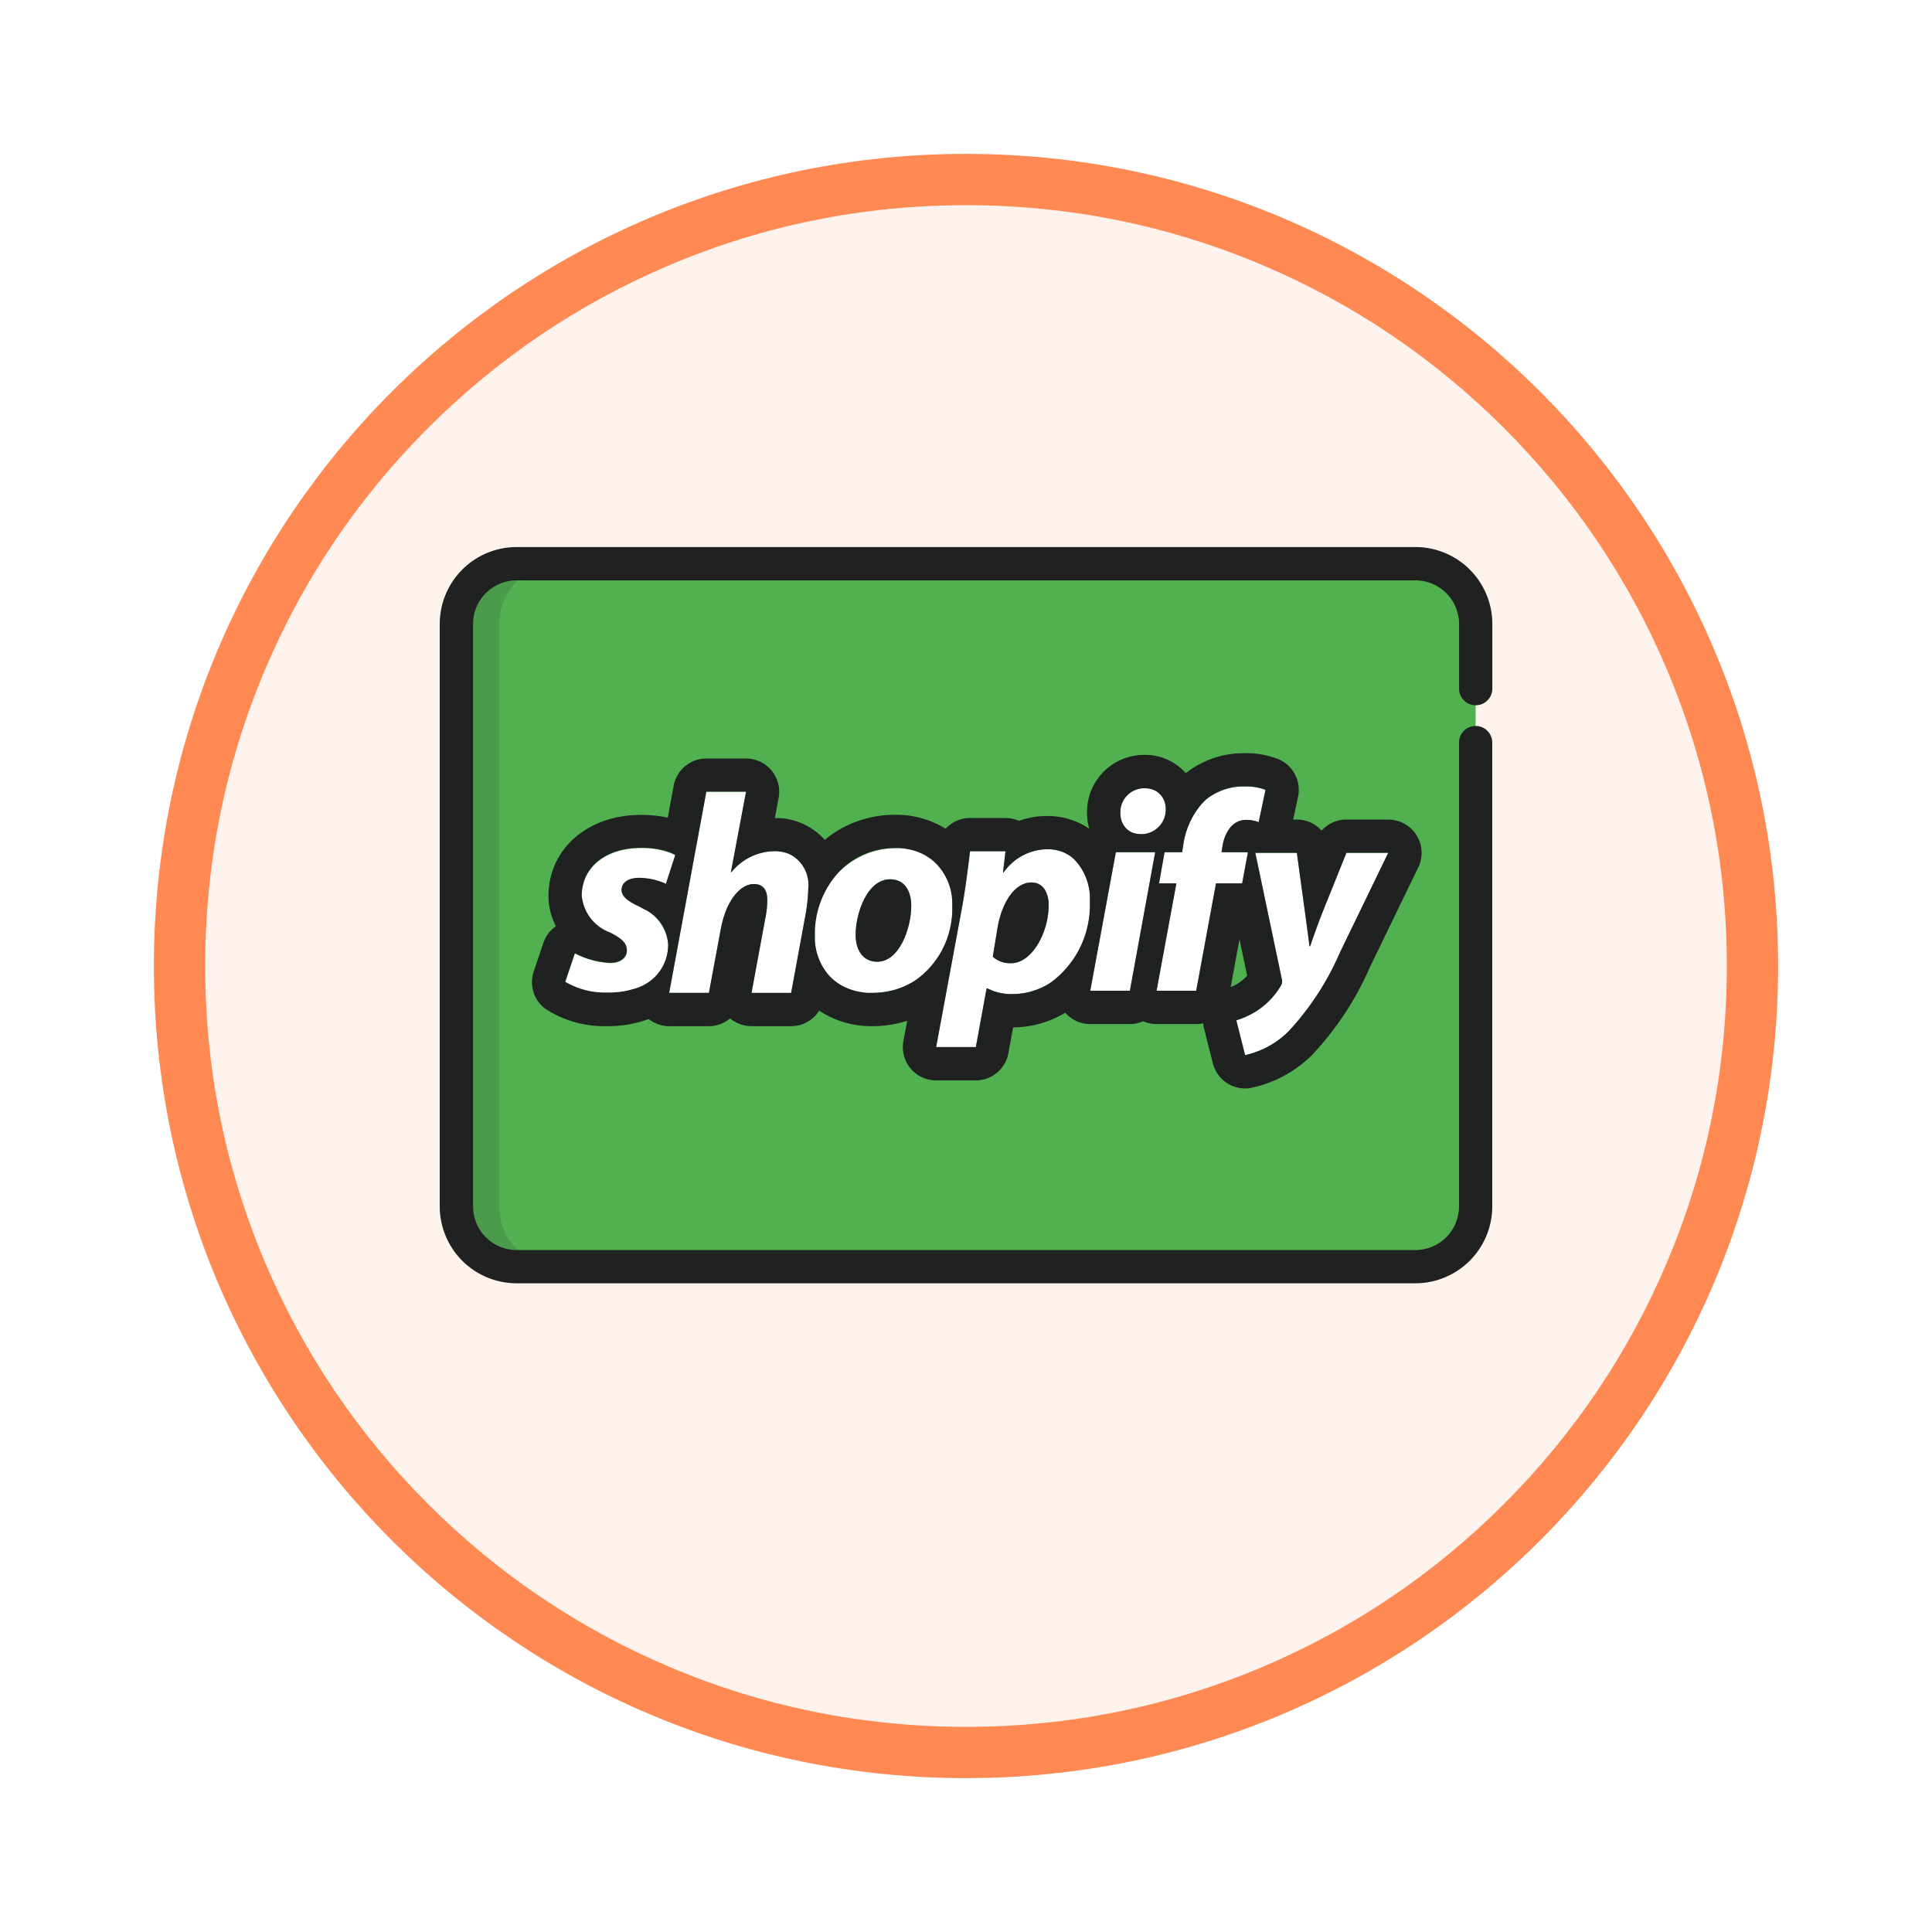 <svg xmlns="http://www.w3.org/2000/svg" xmlns:xlink="http://www.w3.org/1999/xlink" width="113" height="113" viewBox="0 0 113 113">
  <defs>
    <filter id="Trazado_982547" x="0" y="0" width="113" height="113" filterUnits="userSpaceOnUse">
      <feOffset dy="3" input="SourceAlpha"/>
      <feGaussianBlur stdDeviation="3" result="blur"/>
      <feFlood flood-opacity="0.161"/>
      <feComposite operator="in" in2="blur"/>
      <feComposite in="SourceGraphic"/>
    </filter>
  </defs>
  <g id="Grupo_1162732" data-name="Grupo 1162732" transform="translate(-325 -5335)">
    <g id="Grupo_1161173" data-name="Grupo 1161173" transform="translate(0 -377)">
      <g id="Grupo_1159745" data-name="Grupo 1159745" transform="translate(0 1505)">
        <g id="Grupo_1158168" data-name="Grupo 1158168" transform="translate(-1 -1314)">
          <g id="Grupo_1152576" data-name="Grupo 1152576" transform="translate(-0.454 1205.621)">
            <g id="Grupo_1148633" data-name="Grupo 1148633" transform="translate(71.408 600.047)">
              <g id="Grupo_1148525" data-name="Grupo 1148525" transform="translate(264.046 3721.333)">
                <g transform="matrix(1, 0, 0, 1, -9, -6)" filter="url(#Trazado_982547)">
                  <g id="Trazado_982547-2" data-name="Trazado 982547" transform="translate(9 6)" fill="#fef2ec">
                    <path d="M 47.5 93.5 C 41.289 93.5 35.265 92.284 29.595 89.886 C 24.118 87.569 19.198 84.252 14.973 80.027 C 10.748 75.802 7.431 70.882 5.114 65.405 C 2.716 59.735 1.5 53.711 1.5 47.5 C 1.5 41.289 2.716 35.265 5.114 29.595 C 7.431 24.118 10.748 19.198 14.973 14.973 C 19.198 10.748 24.118 7.431 29.595 5.114 C 35.265 2.716 41.289 1.5 47.5 1.5 C 53.711 1.5 59.735 2.716 65.405 5.114 C 70.882 7.431 75.802 10.748 80.027 14.973 C 84.252 19.198 87.569 24.118 89.886 29.595 C 92.284 35.265 93.5 41.289 93.5 47.5 C 93.5 53.711 92.284 59.735 89.886 65.405 C 87.569 70.882 84.252 75.802 80.027 80.027 C 75.802 84.252 70.882 87.569 65.405 89.886 C 59.735 92.284 53.711 93.5 47.5 93.5 Z" stroke="none"/>
                    <path d="M 47.5 3 C 41.491 3 35.664 4.176 30.18 6.496 C 24.881 8.737 20.122 11.946 16.034 16.034 C 11.946 20.122 8.737 24.881 6.496 30.18 C 4.176 35.664 3 41.491 3 47.5 C 3 53.509 4.176 59.336 6.496 64.82 C 8.737 70.119 11.946 74.878 16.034 78.966 C 20.122 83.054 24.881 86.263 30.18 88.504 C 35.664 90.824 41.491 92 47.5 92 C 53.509 92 59.336 90.824 64.82 88.504 C 70.119 86.263 74.878 83.054 78.966 78.966 C 83.054 74.878 86.263 70.119 88.504 64.82 C 90.824 59.336 92 53.509 92 47.5 C 92 41.491 90.824 35.664 88.504 30.18 C 86.263 24.881 83.054 20.122 78.966 16.034 C 74.878 11.946 70.119 8.737 64.82 6.496 C 59.336 4.176 53.509 3 47.5 3 M 47.5 0 C 73.734 0 95 21.266 95 47.5 C 95 73.734 73.734 95 47.5 95 C 21.266 95 0 73.734 0 47.5 C 0 21.266 21.266 0 47.5 0 Z" stroke="none" fill="#fe8953"/>
                  </g>
                </g>
              </g>
            </g>
          </g>
        </g>
      </g>
    </g>
    <g id="shopify" transform="translate(350.72 5290.058)">
      <path id="Trazado_997074" data-name="Trazado 997074" d="M67.7,122.615a3.524,3.524,0,0,1-3.524,3.524H11.608a3.524,3.524,0,0,1-3.524-3.524V88.55a3.524,3.524,0,0,1,3.524-3.524H64.176A3.524,3.524,0,0,1,67.7,88.55v34.065Z" transform="translate(-7.112 -7.112)" fill="#51b151"/>
      <path id="Trazado_997075" data-name="Trazado 997075" d="M57.064,120H4.5A4.5,4.5,0,0,1,0,115.5V81.438a4.5,4.5,0,0,1,4.5-4.5H57.064a4.5,4.5,0,0,1,4.5,4.5V85.22a.972.972,0,1,1-1.944,0V81.438a2.555,2.555,0,0,0-2.552-2.552H4.5a2.555,2.555,0,0,0-2.552,2.552V115.5A2.555,2.555,0,0,0,4.5,118.055H57.064a2.555,2.555,0,0,0,2.552-2.552V88.374a.972.972,0,0,1,1.944,0V115.5A4.5,4.5,0,0,1,57.064,120Z" fill="#202121"/>
      <g id="Grupo_1162729" data-name="Grupo 1162729" transform="translate(0.972 77.914)" opacity="0.15">
        <path id="Trazado_997076" data-name="Trazado 997076" d="M10.589,122.615V88.55a3.524,3.524,0,0,1,3.524-3.524H11.608A3.524,3.524,0,0,0,8.084,88.55v34.065a3.524,3.524,0,0,0,3.524,3.524h2.506A3.524,3.524,0,0,1,10.589,122.615Z" transform="translate(-8.084 -85.026)" fill="#202121"/>
      </g>
      <g id="Grupo_1162730" data-name="Grupo 1162730" transform="translate(7.34 90.943)">
        <path id="Trazado_997077" data-name="Trazado 997077" d="M61.608,229.527a5.021,5.021,0,0,0,2.06.564c.644,0,.982-.331.982-.729s-.258-.679-.982-1.044a2.545,2.545,0,0,1-1.658-2.154c0-1.691,1.433-2.8,3.461-2.8a4.3,4.3,0,0,1,2.012.414l-.547,1.69a3.814,3.814,0,0,0-1.578-.348c-.612,0-1.014.265-1.014.713,0,.332.322.613.95.912a2.667,2.667,0,0,1,1.771,2.238c0,1.856-1.529,2.867-3.622,2.851a4.558,4.558,0,0,1-2.4-.63Z" transform="translate(-61.044 -219.758)" fill="#fff"/>
        <path id="Trazado_997078" data-name="Trazado 997078" d="M111.628,207.7l2.173-11.767h2.318l-.885,4.707h.032a3.283,3.283,0,0,1,2.511-1.227,1.919,1.919,0,0,1,1.98,2.188,9.746,9.746,0,0,1-.145,1.459l-.853,4.641h-2.318l.821-4.442a5.083,5.083,0,0,0,.1-.995c0-.547-.209-.928-.789-.928-.821,0-1.642,1.028-1.932,2.652l-.692,3.712h-2.318Z" transform="translate(-105.546 -195.626)" fill="#fff"/>
        <path id="Trazado_997079" data-name="Trazado 997079" d="M185.842,231.833a3.163,3.163,0,0,1-3.349-3.348,4.811,4.811,0,0,1,4.7-5.121,3.181,3.181,0,0,1,3.349,3.348c0,2.95-1.98,5.121-4.685,5.121Zm.306-1.823c1.256,0,1.98-1.906,1.98-3.282,0-.762-.322-1.541-1.24-1.541-1.336,0-2.012,1.989-2.012,3.249,0,.945.467,1.574,1.256,1.574h.016Z" transform="translate(-167.891 -219.76)" fill="#fff"/>
        <path id="Trazado_997080" data-name="Trazado 997080" d="M241.467,235.516,243,227.262c.177-.961.354-2.37.451-3.2h2.077l-.145,1.243h.032a3.157,3.157,0,0,1,2.527-1.359c1.706,0,2.543,1.409,2.543,3.083,0,2.8-1.819,5.386-4.572,5.386a3.034,3.034,0,0,1-1.449-.331h-.048l-.628,3.431Zm3.316-5.287a1.516,1.516,0,0,0,1.063.381c1.24,0,2.206-1.807,2.206-3.4,0-.646-.274-1.326-1.014-1.326-.869,0-1.674.994-1.964,2.586Z" transform="translate(-219.774 -220.273)" fill="#fff"/>
        <path id="Trazado_997081" data-name="Trazado 997081" d="M316.445,206.063l1.5-8.1h2.3l-1.481,8.1Zm2.93-9.165a1.159,1.159,0,0,1-1.175-1.243,1.4,1.4,0,0,1,1.417-1.442,1.174,1.174,0,0,1,1.24,1.243,1.4,1.4,0,0,1-1.465,1.442Z" transform="translate(-285.737 -194.114)" fill="#fff"/>
        <path id="Trazado_997082" data-name="Trazado 997082" d="M348.7,205.341l1.159-6.281h-1.014l.322-1.823h1.03l.064-.414a4.491,4.491,0,0,1,1.336-2.668,3.477,3.477,0,0,1,2.254-.762,3.133,3.133,0,0,1,1.223.2l-.4,1.889a1.978,1.978,0,0,0-.741-.133c-.757,0-1.223.679-1.368,1.492l-.064.4h1.545l-.338,1.823h-1.529l-1.159,6.281Z" transform="translate(-314.117 -193.391)" fill="#fff"/>
        <path id="Trazado_997083" data-name="Trazado 997083" d="M391.036,225.668l.483,3.53c.113.845.193,1.425.258,1.939h.032c.177-.5.354-1.028.692-1.906l1.433-3.563h2.447l-2.817,5.817a16.221,16.221,0,0,1-3.027,4.641,5.205,5.205,0,0,1-2.527,1.376l-.515-2.038a4.618,4.618,0,0,0,1.336-.646,4.418,4.418,0,0,0,1.288-1.409.5.5,0,0,0,.032-.381l-1.545-7.359Z" transform="translate(-348.244 -221.787)" fill="#fff"/>
      </g>
      <g id="Grupo_1162731" data-name="Grupo 1162731" transform="translate(5.396 88.999)">
        <path id="Trazado_997084" data-name="Trazado 997084" d="M204.324,238.527c-1.336,0-2.012,1.989-2.012,3.248,0,.945.467,1.574,1.256,1.574h.016c1.256,0,1.98-1.906,1.98-3.282C205.564,239.306,205.242,238.527,204.324,238.527Z" transform="translate(-183.383 -231.156)" fill="#202121"/>
        <path id="Trazado_997085" data-name="Trazado 997085" d="M271.3,240.076c-.869,0-1.674.994-1.964,2.586l-.29,1.757a1.516,1.516,0,0,0,1.063.381c1.239,0,2.206-1.807,2.206-3.4C272.318,240.756,272.044,240.076,271.3,240.076Z" transform="translate(-242.097 -232.519)" fill="#202121"/>
        <path id="Trazado_997086" data-name="Trazado 997086" d="M94.961,181.1H92.512a1.944,1.944,0,0,0-1.449.648,1.942,1.942,0,0,0-1.449-.648H89.4l.284-1.333a1.944,1.944,0,0,0-1.1-2.178,5.007,5.007,0,0,0-2.022-.37,5.425,5.425,0,0,0-3.442,1.168,3.155,3.155,0,0,0-2.417-1.069,3.337,3.337,0,0,0-3.361,3.386,3.421,3.421,0,0,0,.13.933,4.329,4.329,0,0,0-2.485-.744,4.841,4.841,0,0,0-1.628.281,1.939,1.939,0,0,0-.786-.165H70.5a1.941,1.941,0,0,0-1.43.628,5.467,5.467,0,0,0-2.94-.815A6.414,6.414,0,0,0,62,182.285c-.022-.025-.043-.051-.066-.075a3.836,3.836,0,0,0-2.851-1.2l.212-1.126a1.946,1.946,0,0,0-1.9-2.355H55.077a1.944,1.944,0,0,0-1.912,1.591l-.345,1.867a7.573,7.573,0,0,0-1.571-.16c-3.132,0-5.405,2-5.405,4.745a3.829,3.829,0,0,0,.435,1.766,1.943,1.943,0,0,0-.736.978l-.564,1.674a1.944,1.944,0,0,0,.681,2.179,6.316,6.316,0,0,0,3.528,1.015h.083a6.866,6.866,0,0,0,2.431-.417,1.943,1.943,0,0,0,1.2.417h2.318a1.94,1.94,0,0,0,1.248-.453,1.944,1.944,0,0,0,1.248.453h2.318a1.943,1.943,0,0,0,1.643-.908,5.488,5.488,0,0,0,3.094.908h.016a6.642,6.642,0,0,0,2.034-.313l-.219,1.185a1.944,1.944,0,0,0,1.911,2.3h2.318a1.944,1.944,0,0,0,1.912-1.594l.276-1.506a6,6,0,0,0,3.05-.857,1.943,1.943,0,0,0,1.459.663h2.318a1.937,1.937,0,0,0,.78-.165,1.941,1.941,0,0,0,.78.165h2.318a1.947,1.947,0,0,0,.411-.046,1.918,1.918,0,0,0,.05.3l.515,2.038A1.942,1.942,0,0,0,86.9,196.8a7.159,7.159,0,0,0,3.574-1.9,17.912,17.912,0,0,0,3.421-5.186l2.8-5.775a1.945,1.945,0,0,0-1.726-2.836Zm-43.888,5.048q.089.046.178.095l.02.011q.082.045.163.094l.007,0a2.414,2.414,0,0,1,1.4,2.034,2.66,2.66,0,0,1-2.049,2.636l-.01,0q-.087.027-.176.05l-.031.008q-.082.021-.167.039l-.034.007q-.093.019-.189.035l-.012,0c-.069.011-.139.021-.211.03l-.029,0c-.058.007-.116.012-.175.017l-.071.005-.14.008-.081,0-.14,0h-.105a4.558,4.558,0,0,1-2.4-.63l.564-1.674a5.021,5.021,0,0,0,2.06.564c.644,0,.982-.331.982-.729s-.258-.679-.982-1.044a2.545,2.545,0,0,1-1.658-2.154c0-1.691,1.433-2.8,3.461-2.8q.173,0,.337.009h0a5.361,5.361,0,0,1,.88.119h0a2.9,2.9,0,0,1,.794.286l-.547,1.69a3.824,3.824,0,0,0-.574-.208c-.066-.018-.136-.035-.208-.051l-.023-.005c-.063-.014-.13-.025-.2-.036l-.049-.008c-.063-.009-.128-.016-.195-.022l-.064-.007c-.087-.006-.176-.01-.268-.01-.612,0-1.014.265-1.014.713C50.123,185.571,50.445,185.852,51.073,186.151Zm9.816.448-.853,4.641H57.718l.821-4.442a5.084,5.084,0,0,0,.1-.995c0-.547-.209-.928-.789-.928-.821,0-1.642,1.028-1.932,2.652l-.692,3.712H52.9l1.74-9.422.433-2.346H57.4l-.885,4.707h.032a3.283,3.283,0,0,1,2.511-1.227c.085,0,.167,0,.248.012l.069.009c.057.007.113.016.168.027l.07.016c.055.013.108.028.159.045l.055.019a1.847,1.847,0,0,1,.175.074l.022.01a2.041,2.041,0,0,1,1.014,1.977A9.73,9.73,0,0,1,60.889,186.6Zm6.367,3.936h0l0,0c-.079.05-.16.1-.242.143l-.056.03c-.073.039-.148.076-.224.111l-.039.019q-.134.06-.272.112l-.042.015c-.078.028-.156.054-.236.078l-.073.021c-.083.023-.167.045-.252.063l-.035.008c-.1.02-.194.037-.293.052l-.075.01q-.115.015-.232.024l-.086.007c-.1.006-.2.01-.307.01h-.016c-.066,0-.13,0-.194,0l-.061,0-.13-.009-.069-.008L64.2,191.2l-.07-.011-.112-.019-.068-.014-.11-.024-.064-.016-.11-.03-.059-.018-.111-.037-.052-.019-.115-.045-.043-.018-.121-.055-.032-.015c-.045-.022-.09-.046-.133-.07l-.013-.007a2.934,2.934,0,0,1-.78-.633h0a3.405,3.405,0,0,1-.784-2.279,5.37,5.37,0,0,1,1.454-3.776h0c.028-.028.057-.055.085-.083s.05-.05.077-.074.058-.052.088-.078.054-.048.081-.071l.09-.072.086-.068.092-.067.092-.065.095-.062.1-.06.1-.057.1-.056.1-.051.1-.051.1-.046.11-.047.1-.041.115-.041.1-.035.12-.036.1-.03.126-.031.1-.024c.044-.009.089-.017.133-.025l.1-.018c.048-.008.1-.013.144-.019l.1-.012c.054-.006.109-.009.164-.013l.084-.006q.125-.007.252-.007c.064,0,.127,0,.189,0l.064,0,.12.008.076.008.1.012.082.012.091.015.085.017.082.018.088.021.073.019.09.026.065.021.093.032.055.021.1.039.043.019c.035.015.07.031.1.047l.024.012a2.986,2.986,0,0,1,.708.486h0a3.357,3.357,0,0,1,1.017,2.507A5.109,5.109,0,0,1,67.256,190.535Zm7.878.154-.022.014c-.046.028-.092.055-.139.082l-.034.019a4.063,4.063,0,0,1-.422.2l-.072.029-.111.041-.095.032-.1.033-.122.034-.084.022c-.067.016-.136.03-.2.043l-.074.012c-.05.008-.1.016-.15.023l-.082.01-.156.014-.073.005c-.077,0-.154.007-.232.007a3.034,3.034,0,0,1-1.449-.331h-.048l-.628,3.431H68.516l1.529-8.254c.177-.961.354-2.37.451-3.2h2.077l-.145,1.243h.032a3.157,3.157,0,0,1,2.527-1.359q.08,0,.158,0l.039,0c.038,0,.077.005.114.009l.045.006.1.014.041.008.1.02.037.01.1.026.03.01c.035.011.069.021.1.033l.024.009c.035.013.07.026.1.041l.018.008c.036.016.071.032.105.049l.013.007c.035.018.07.037.1.057l.01.006c.035.02.069.042.1.064l.006,0q.052.035.1.073l0,0c.034.026.067.053.1.081h0a3.29,3.29,0,0,1,.977,2.538A5.6,5.6,0,0,1,75.134,190.689Zm4.714.426H77.53l1.422-7.7h0l.075-.407h2.3Zm.628-9.165H80.46a1.3,1.3,0,0,1-.2-.017h0c-.034-.005-.067-.012-.1-.02l-.007,0c-.032-.008-.064-.017-.095-.028l-.007,0c-.031-.011-.061-.023-.091-.036l0,0a1.083,1.083,0,0,1-.385-.293l-.013-.015c-.015-.018-.029-.038-.042-.057l-.023-.032c-.012-.018-.022-.036-.033-.055l-.024-.042c-.009-.018-.018-.035-.026-.054s-.015-.034-.022-.051-.014-.035-.02-.053-.013-.039-.019-.059-.011-.035-.015-.052-.01-.045-.015-.068-.007-.033-.01-.05-.008-.054-.011-.081,0-.029-.005-.043c0-.043-.005-.086-.005-.13a1.4,1.4,0,0,1,1.417-1.442,1.553,1.553,0,0,1,.173.011l.042.005a1.4,1.4,0,0,1,.151.03l.01,0a1.244,1.244,0,0,1,.154.053l.027.012a1.139,1.139,0,0,1,.135.07l0,0a1.092,1.092,0,0,1,.132.1l.009.008a1.1,1.1,0,0,1,.3.407h0a1.446,1.446,0,0,1-1.359,1.99Zm4.41,2.884-1.159,6.281H81.409l1.159-6.281H81.554l.322-1.823h1.03l.064-.414a4.75,4.75,0,0,1,1.1-2.441l.029-.03c.066-.068.134-.135.207-.2a3.477,3.477,0,0,1,2.254-.762,3.132,3.132,0,0,1,1.223.2l-.37,1.738-.032.151a1.882,1.882,0,0,0-.518-.122h0c-.071-.007-.145-.011-.223-.011-.757,0-1.223.679-1.368,1.492l-.064.4h1.545l-.338,1.823H84.886Zm1.373,3.271.448,2.132a2.827,2.827,0,0,1-.431.379l-.019.013a2.242,2.242,0,0,1-.513.269Zm5.882.759a16.221,16.221,0,0,1-3.027,4.641,5.205,5.205,0,0,1-2.527,1.376l-.515-2.038a4.618,4.618,0,0,0,1.336-.646,4.418,4.418,0,0,0,1.288-1.409.5.5,0,0,0,.032-.381l-1.545-7.359h2.431l.483,3.53c.113.845.193,1.425.258,1.939h.032c.177-.5.354-1.028.692-1.906l1.433-3.563h2.447Z" transform="translate(-44.879 -177.222)" fill="#202121"/>
      </g>
    </g>
  </g>
</svg>

